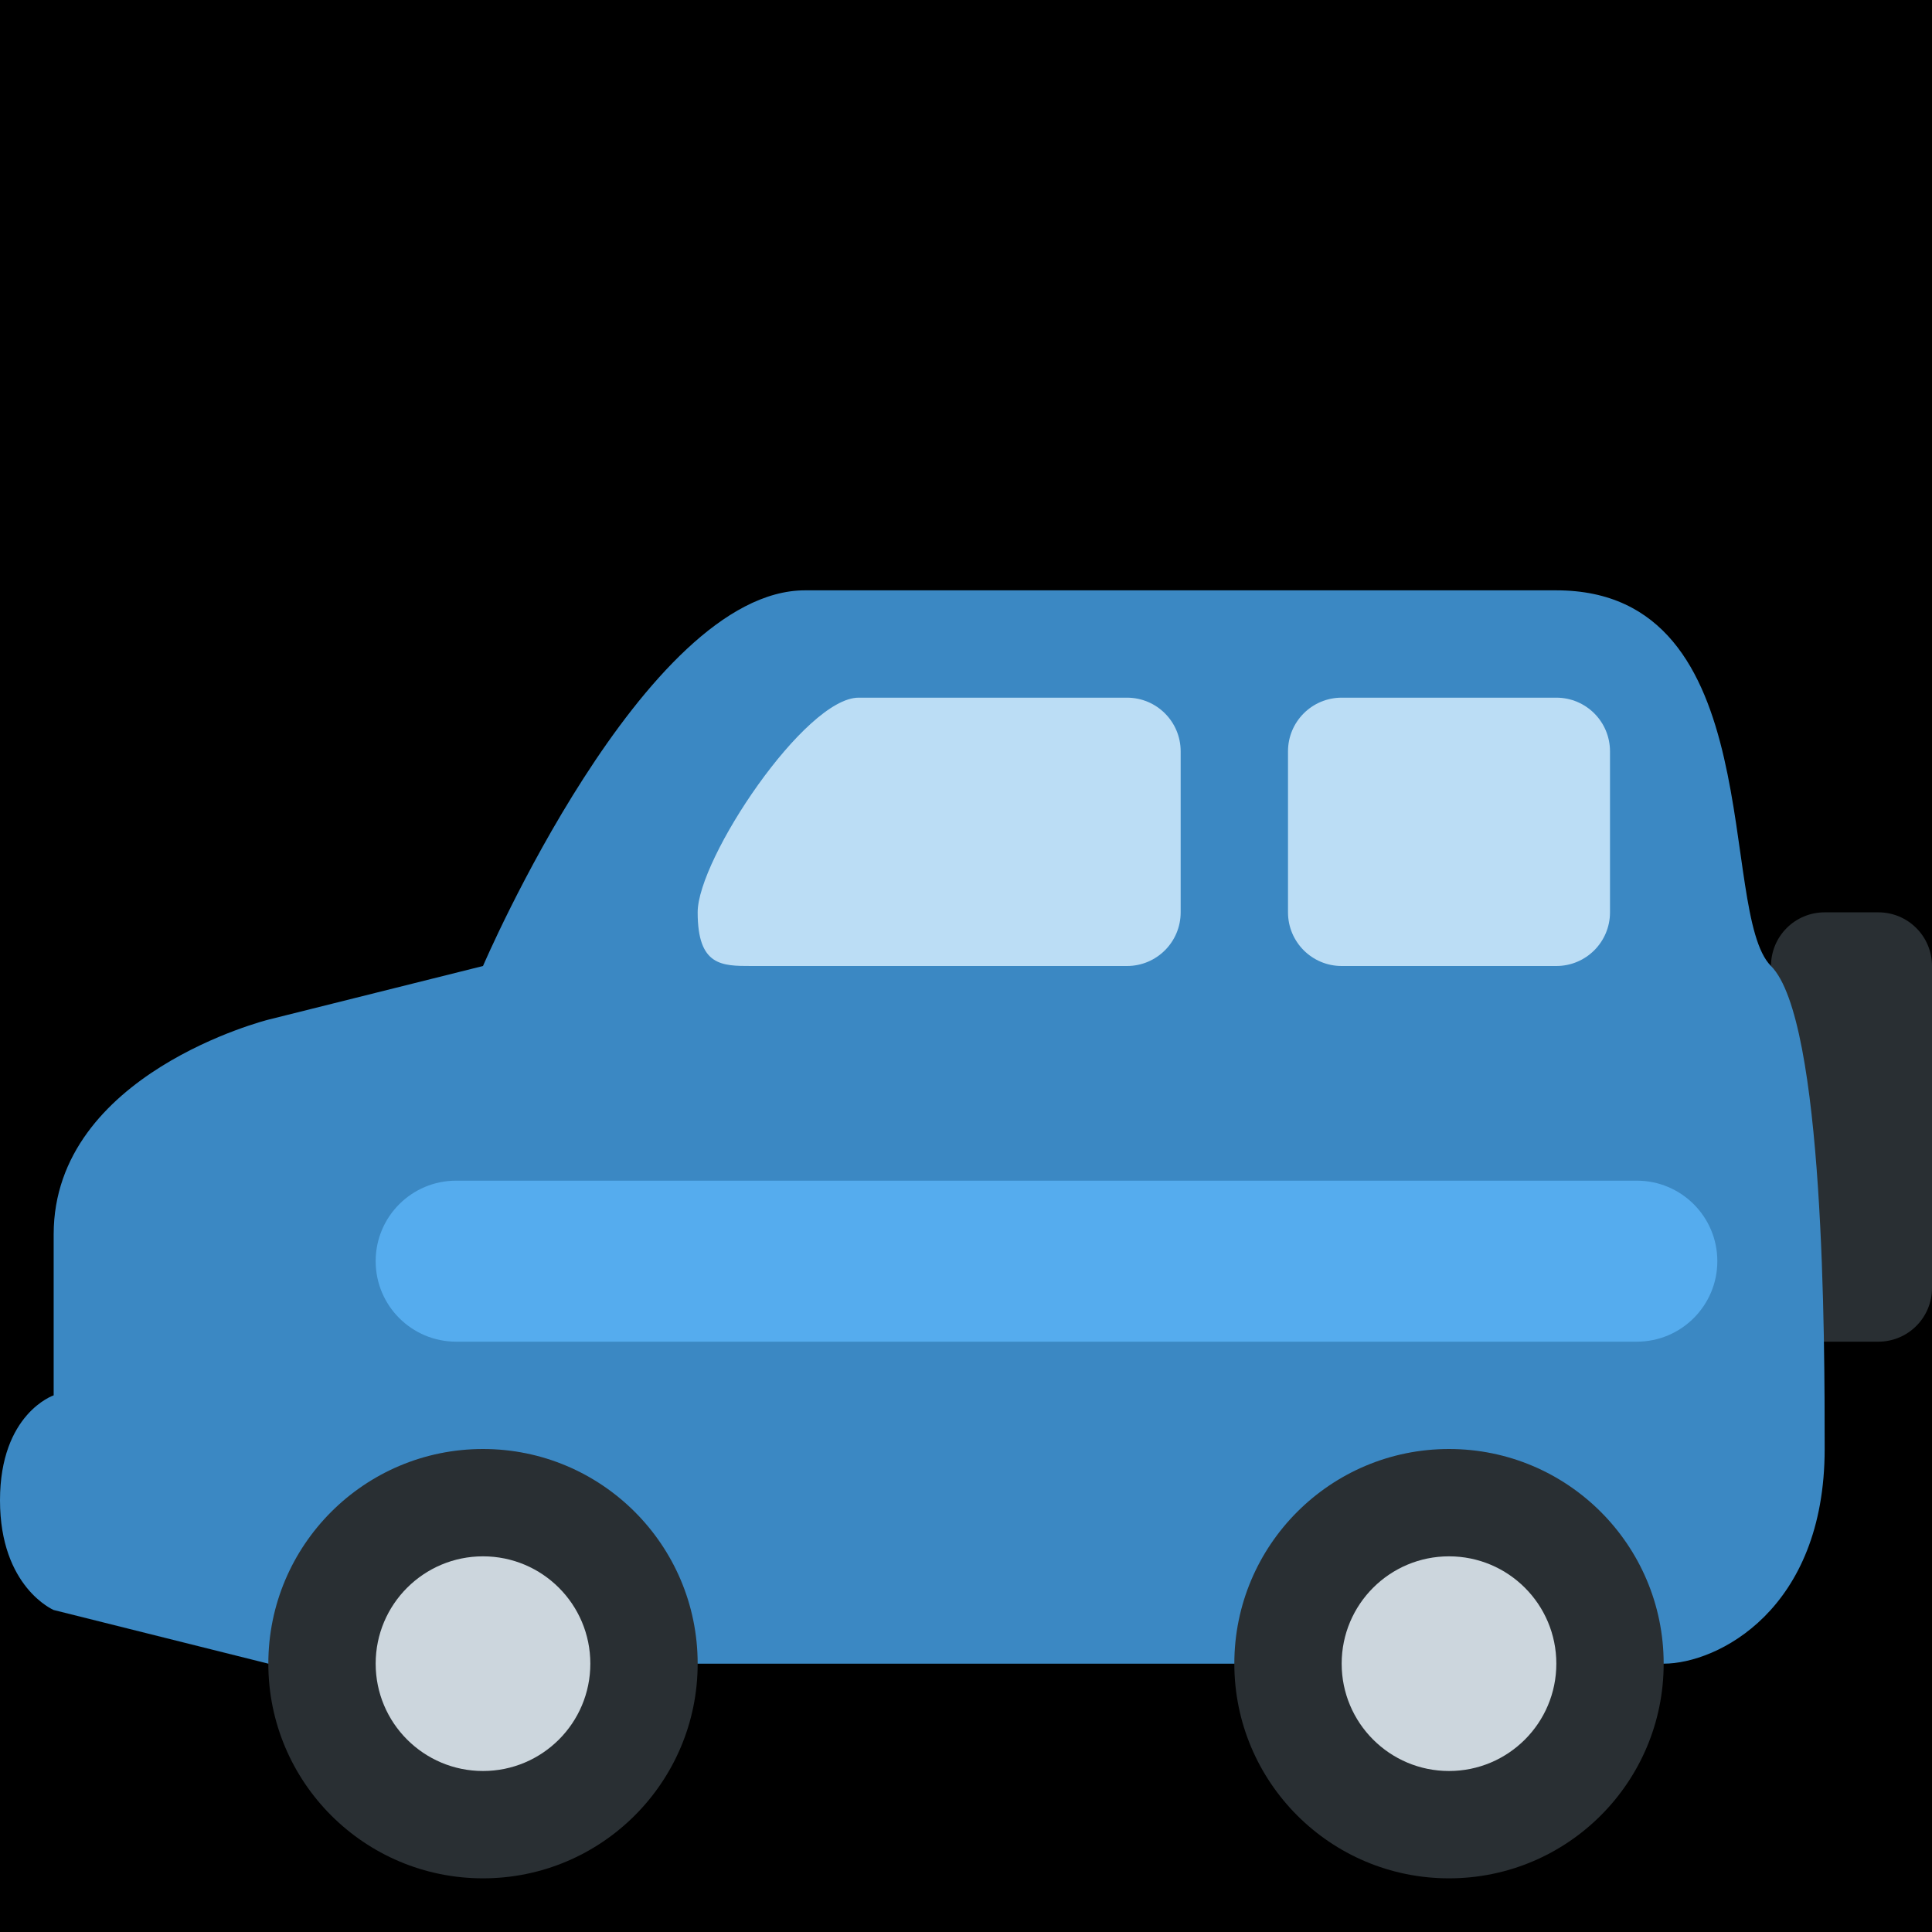<?xml version="1.0" encoding="UTF-8" standalone="no"?><svg xmlns:dc="http://purl.org/dc/elements/1.1/" xmlns:cc="http://creativecommons.org/ns#" xmlns:rdf="http://www.w3.org/1999/02/22-rdf-syntax-ns#" xmlns:svg="http://www.w3.org/2000/svg" xmlns="http://www.w3.org/2000/svg" viewBox="0 0 45 45" style="enable-background:new 0 0 45 45;" xml:space="preserve" version="1.1" id="svg2"><rect width="100%" height="100%" fill="black"/><defs id="defs6"><clipPath id="clipPath16" clipPathUnits="userSpaceOnUse"><path id="path18" d="M 0,36 36,36 36,0 0,0 0,36 Z"/></clipPath></defs><g transform="matrix(1.25,0,0,-1.25,0,45)" id="g10"><g id="g12"><g clip-path="url(#clipPath16)" id="g14"><g transform="translate(36,12)" id="g20"><path id="path22" style="fill:#292f33;fill-opacity:1;fill-rule:nonzero;stroke:none" d="m 0,0 c 0,-0.553 -0.447,-1 -1,-1 l -1,0 c -0.553,0 -1,0.447 -1,1 l 0,6 c 0,0.553 0.447,1 1,1 l 1,0 C -0.447,7 0,6.553 0,6 L 0,0 Z"/></g><g transform="translate(5,5)" id="g24"><path id="path26" style="fill:#3b88c3;fill-opacity:1;fill-rule:nonzero;stroke:none" d="m 0,0 26,0 c 1,0 3,1 3,4 0,2 0,8 -1,9 -1,1 0,7 -4,7 L 10,20 C 7,20 4,13 4,13 L 0,12 C 0,12 -4,11 -4,8 L -4,5 C -4,5 -5,4.662 -5,3.043 -5,1.424 -4,1 -4,1 L 0,0 Z"/></g><g transform="translate(13,5)" id="g28"><path id="path30" style="fill:#292f33;fill-opacity:1;fill-rule:nonzero;stroke:none" d="m 0,0 c 0,-2.209 -1.791,-4 -4,-4 -2.209,0 -4,1.791 -4,4 0,2.209 1.791,4 4,4 2.209,0 4,-1.791 4,-4"/></g><g transform="translate(11,5)" id="g32"><path id="path34" style="fill:#ccd6dd;fill-opacity:1;fill-rule:nonzero;stroke:none" d="m 0,0 c 0,-1.105 -0.895,-2 -2,-2 -1.104,0 -2,0.895 -2,2 0,1.105 0.896,2 2,2 1.105,0 2,-0.895 2,-2"/></g><g transform="translate(31,5)" id="g36"><path id="path38" style="fill:#292f33;fill-opacity:1;fill-rule:nonzero;stroke:none" d="m 0,0 c 0,-2.209 -1.791,-4 -4,-4 -2.209,0 -4,1.791 -4,4 0,2.209 1.791,4 4,4 2.209,0 4,-1.791 4,-4"/></g><g transform="translate(29,5)" id="g40"><path id="path42" style="fill:#ccd6dd;fill-opacity:1;fill-rule:nonzero;stroke:none" d="m 0,0 c 0,-1.105 -0.895,-2 -2,-2 -1.104,0 -2,0.895 -2,2 0,1.105 0.896,2 2,2 1.105,0 2,-0.895 2,-2"/></g><g transform="translate(24,19)" id="g44"><path id="path46" style="fill:#bbddf5;fill-opacity:1;fill-rule:nonzero;stroke:none" d="m 0,0 c 0,-0.552 0.447,-1 1,-1 l 4,0 c 0.553,0 1,0.448 1,1 L 6,3 C 6,3.552 5.553,4 5,4 L 1,4 C 0.447,4 0,3.552 0,3 L 0,0 Z"/></g><g transform="translate(13,19)" id="g48"><path id="path50" style="fill:#bbddf5;fill-opacity:1;fill-rule:nonzero;stroke:none" d="m 0,0 c 0,-1 0.448,-1 1,-1 l 7,0 c 0.553,0 1,0.448 1,1 L 9,3 C 9,3.552 8.553,4 8,4 L 3,4 C 2,4 0,1 0,0"/></g><g transform="translate(32,12.5)" id="g52"><path id="path54" style="fill:#55acee;fill-opacity:1;fill-rule:nonzero;stroke:none" d="m 0,0 c 0,-0.828 -0.672,-1.5 -1.5,-1.5 l -22,0 c -0.829,0 -1.5,0.672 -1.5,1.5 0,0.829 0.671,1.5 1.5,1.5 l 22,0 C -0.672,1.5 0,0.829 0,0"/></g></g></g></g></svg>
